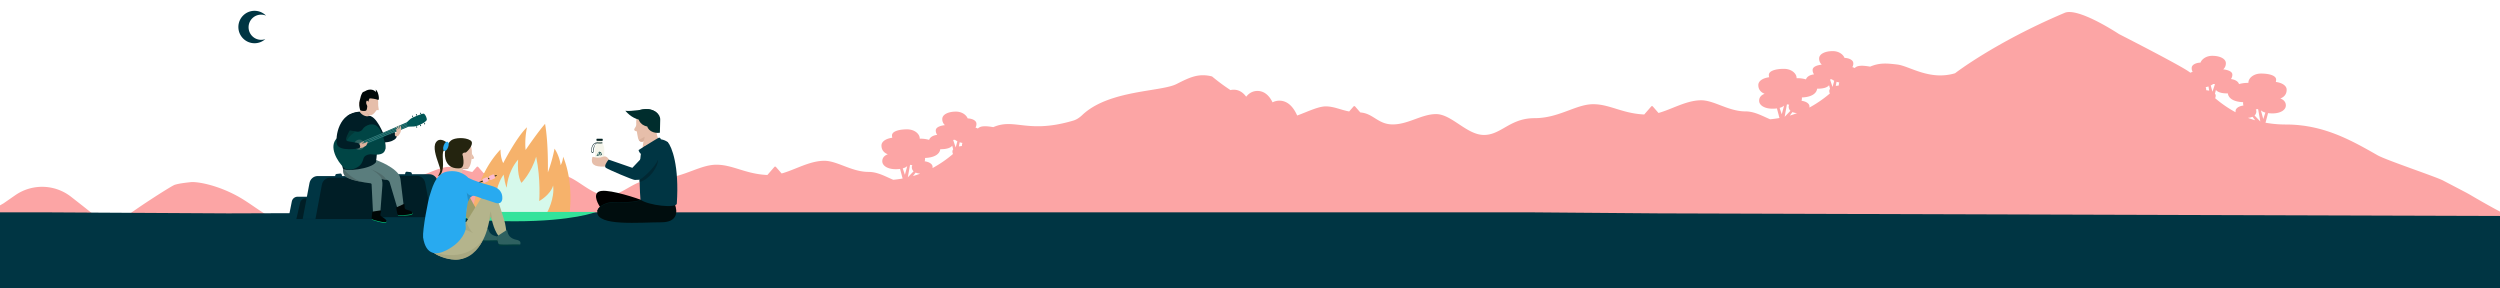 
<svg xmlns="http://www.w3.org/2000/svg" width="2496" height="288" fill="none" viewBox="0 0 2496 288"><g id="Frame 480" clip-path="url(#clip0)"><g id="Group 1321"><path id="Union" fill="#fca5a5" fill-rule="evenodd" d="M2461.01 191.65c2.33 1.216 4.61 2.501 6.87 3.835 9.5 5.603 37.06 21.534 57.2 29.866 35.44 14.662 94.92 25.244 94.92 25.244h-845.55v1.536h-209.93V311H-622v-62.135s23.622-9.704 32.236-15.966c21.447-15.587 20.727-14.759 45.333-24.657 10.739-4.32 31.928-18.005 40.172-22.417l5.429-12.121c.383-.855 1.624-.762 1.876.14l2.659 9.534c5.717-3.378 23.819-15.044 30.446-18.532a343.16 343.16 0 0113.429-6.699 361.408 361.408 0 0111.243-5.067c4.158-1.789 15.927-8.487 20.416-10.555l3.895-13.981c.279-1.002 1.712-.965 1.939.049l2.539 11.336c7.188-3.614 30.468-15.389 36.953-18.76a2066.413 2066.413 0 0018.424-9.7 1624.557 1624.557 0 0017.203-9.284l23.901-9.214a59.002 59.002 0 0149.623 3.336l10.704 5.878 71.466 45.082 4.376-24.028c.195-1.069 1.715-1.104 1.959-.045l6.428 27.914 26.848 12.017 13.424 6.008 13.424 6.009 39.537 20.211 23.945 12.819 4.393-16.664c.255-.967 1.615-1.002 1.92-.049l6.984 21.873a30.144 30.144 0 0027.02-1.494l15.447-8.858 11.647-8.081c16.93-11.747 39.537-11.097 55.763 1.604l11.957 9.359 17.62 14.027c1.367 1.088 2.888 1.992 4.561 2.498 12.942 3.916 17.129-3.295 17.129-3.295 8.663-7.744 48.645-33.417 52.105-34.548 4.714-1.54 12.031-2.211 15.759-2.667 6.5-.795 26.37 2.667 46.946 13.907 8.789 4.801 17.901 11.646 23.355 15.064 4.237 2.845 13.789 9.518 16.955 11.777 6.171 4.401 9.953 7.319 9.953 7.319h.59l.566-.387c3.814-2.607 7.463-5.451 11.112-8.294 4.33-3.374 8.66-6.747 13.263-9.724 3.161-2.045 6.352-3.607 8.722-3.607 2.319-.637 5.678-.638 9.143-.638 4.538-.001 9.259-.001 12.065-1.432 5.444-2.777 7.624-6.215 9.825-9.685 1.013-1.598 2.031-3.202 3.373-4.752 4.188-4.836 11.081-9.548 11.081-9.548s15.828-6.82 18.734-10.175c4.626 1.043 6.995 2.306 9.121 3.44 3.119 1.663 5.716 3.048 14.156 3.048 4.694 0 11.522-2.74 18.533-5.553 7.4-2.969 15.004-6.019 20.522-6.019 5.002 0 9.427 1.305 14.156 2.699 2.898.855 5.911 1.743 9.24 2.385l4.381-5.021c.181-.212.466-.337.77-.337s.589.125.77.337l5.244 6.01c6.065.396 10.307 3.051 14.63 5.756 4.878 3.053 9.858 6.17 17.673 6.174 7.956 0 15.298-2.676 22.499-5.301 6.927-2.525 13.722-5.002 20.807-5.002 7.614 0 15.079 4.951 22.729 10.024 8.034 5.329 16.272 10.792 25.096 10.792 7.846 0 13.912-3.479 20.516-7.267 7.892-4.527 16.554-9.495 29.946-9.495 13.36 0 24.372-4.111 34.435-7.867l.002-.001c8.464-3.159 16.255-6.068 24.205-6.068 7.963 0 14.997 2.169 22.624 4.521 8.136 2.509 16.948 5.226 28.283 5.74l7.002-8.037c.181-.212.467-.337.771-.337.303 0 .589.125.77.337l5.696 6.529c4.693-1.296 9.505-3.226 14.405-5.191 9.173-3.68 18.653-7.482 28.24-7.482 6.012 0 12.332 2.408 19.085 4.982 7.746 2.951 16.061 6.12 25.133 6.12 7.141 0 13.536 2.906 19.926 5.81 1.55.705 3.099 1.409 4.659 2.071a113.52 113.52 0 009.323-1.273l-2.531-9.582c-1.46.187-2.931.279-4.404.276-7.989 0-13.363-3.404-13.363-7.977 0-3.036 1.772-5.553 5.492-6.899-3.998-1.589-6.301-4.44-6.301-8.78 0-3.921 4.353-6.89 10.84-7.76a8.098 8.098 0 01-.329-2.299c0-4.181 7.179-6.071 15.033-6.071 7.854 0 12.654 4.884 12.654 8.973v.351h1.477c2.675.057 5.332.457 7.904 1.187.844-2.508 3.518-4.423 8.066-5.017a7.101 7.101 0 01-1.426-4.407c0-3.01 3.99-4.691 9.136-5.284a7.877 7.877 0 01-2.017-2.797 7.797 7.797 0 01-.623-3.383c0-4.273 5.668-7.325 13.548-7.325 6.563 0 10.646 3.721 11.811 6.799 4.31.075 8.748 2.023 8.748 5.276a6.757 6.757 0 01-.953 3.88 24.46 24.46 0 012.421.945c2.699-3.097 8.956-2.47 15.38-1.404 9.514-4.137 17.284-3.241 26.954-2.128 12.19 1.406 27.4 3.159 52.96-4.414 3.41-1.012 6.36-3.127 8.94-5.578 17.51-16.64 46.44-21.35 68.39-24.926 11.08-1.803 20.38-3.317 25.55-5.927 13.14-6.635 21.94-11.076 35.58-7.642 5.86 4.884 12 9.431 18.39 13.621 1.05-.248 2.13-.374 3.21-.376 5.74 0 9.75 3.227 12.49 6.999 2.53-3.211 6.17-5.77 11.23-5.77 7.91 0 12.58 6.154 15.11 11.397a14.309 14.309 0 016.81-1.672c9.31 0 14.79 8.04 17.75 14.816 2.56-.916 5.26-2 7.99-3.096 7.4-2.968 15-6.019 20.52-6.019 5 0 9.43 1.305 14.16 2.699 2.9.855 5.91 1.743 9.24 2.385l4.38-5.021c.18-.212.46-.337.77-.337.3 0 .59.125.77.337l5.24 6.01c6.07.396 10.31 3.051 14.63 5.756 4.88 3.054 9.86 6.17 17.68 6.174 7.95 0 15.29-2.676 22.49-5.301 6.93-2.525 13.73-5.002 20.81-5.002 7.62 0 15.08 4.952 22.73 10.025 8.04 5.328 16.27 10.791 25.1 10.791 7.84 0 13.91-3.479 20.51-7.267 7.89-4.527 16.56-9.495 29.95-9.495 13.36 0 24.37-4.11 34.43-7.867h.01c8.46-3.16 16.25-6.068 24.2-6.068 7.96 0 15 2.168 22.62 4.52 8.14 2.509 16.95 5.226 28.29 5.74l7-8.037c.18-.212.47-.337.77-.337.3 0 .59.125.77.337l5.7 6.529c4.69-1.296 9.5-3.226 14.4-5.191 9.17-3.679 18.65-7.482 28.24-7.482 6.01 0 12.33 2.409 19.09 4.982 7.74 2.952 16.06 6.12 25.13 6.12 7.14 0 13.53 2.906 19.93 5.811v.002c1.55.704 3.1 1.407 4.65 2.069 3.13-.296 6.24-.721 9.33-1.274l-2.53-9.582c-1.46.187-2.94.279-4.41.276-7.99 0-13.36-3.403-13.36-7.977 0-3.036 1.77-5.552 5.49-6.899-4-1.588-6.3-4.44-6.3-8.78 0-3.921 4.35-6.89 10.84-7.76a8.138 8.138 0 01-.33-2.299c0-4.18 7.18-6.07 15.03-6.07 7.86 0 12.66 4.883 12.66 8.972v.35h1.47c2.68.059 5.34.458 7.91 1.188.84-2.508 3.52-4.423 8.06-5.017a7.137 7.137 0 01-1.42-4.406c0-3.01 3.99-4.691 9.14-5.285a7.713 7.713 0 01-2.02-2.797 7.86 7.86 0 01-.63-3.383c0-4.272 5.67-7.324 13.55-7.324 6.57 0 10.65 3.72 11.81 6.798 4.31.075 8.75 2.023 8.75 5.276a6.778 6.778 0 01-.95 3.88c.82.272 1.63.588 2.42.945 2.7-3.097 8.96-2.47 15.38-1.404 9.52-4.136 17.29-3.241 26.95-2.127 12.2 1.405 32.21 16.333 57.76 8.76 0 0 39.77-30.798 108.98-60.127 13.15-6.635 54.72 20.973 54.72 20.973s68.39 34.861 71.13 38.632c.5.569-.5-.576 0 0 .79-.357 1.6-.672 2.42-.945a6.777 6.777 0 01-.95-3.88c0-3.252 4.44-5.2 8.75-5.276 1.16-3.077 5.24-6.798 11.81-6.798 7.88 0 13.55 3.052 13.55 7.325a7.86 7.86 0 01-.63 3.382 7.806 7.806 0 01-2.01 2.797c5.14.594 9.13 2.275 9.13 5.285a7.137 7.137 0 01-1.42 4.407c4.54.593 7.22 2.508 8.06 5.017a31.45 31.45 0 017.91-1.188h1.47v-.35c0-4.09 4.8-8.973 12.66-8.973 7.85 0 15.03 1.89 15.03 6.07 0 .779-.11 1.553-.33 2.3 6.49.87 10.84 3.838 10.84 7.76 0 4.34-2.3 7.19-6.3 8.78 3.72 1.346 5.49 3.863 5.49 6.898 0 4.574-5.37 7.977-13.36 7.977-1.47.003-2.95-.089-4.41-.276l-2.53 9.583c6.7 1.198 13.49 1.794 20.29 1.781 37.58 0 65.07 15.632 91.62 30.73 8.4 4.775 56.49 20.842 64.99 25l22.21 11.61zm-201.38-72.817l2.13-6.447a10.48 10.48 0 01-4.48-2.232l2.35 8.679zm-5.17-9.992c-.76.176-1.53.307-2.31.393.36.525.55 1.141.56 1.772.04.802-.1 1.603-.4 2.347a5.673 5.673 0 01-1.36 1.968l5.76 6.021-2.25-12.501zm-2.91 11.238l-2.61-3.479c-1.47.587-3.02.95-4.59 1.079 2.33.87 4.73 1.681 7.2 2.4zm-27.26-26.825h-.69c-5.48 0-9.54-1.204-11.22-3.495l-.97 3.721c.47.544.73 1.232.75 1.948.02.9-.18 1.792-.58 2.6a117.643 117.643 0 0020.43 14.057c-.05-.351-.05-.702-.05-1.062 0-3.152 3.76-5.167 7.88-5.661a9.471 9.471 0 01-.35-2.751c0-.204.02-.408.05-.61-9.41-.318-14.65-3.83-15.25-8.747zm-12.85-9.248c-.59-.028-1.19-.087-1.77-.175a13.69 13.69 0 01-2.45 1.513l1.69 6.188 2.53-7.526zm-5.76 6.514l-.75-4.18v-.018c-.92.293-1.85.527-2.79.703.34.793.51 1.647.51 2.508v.293l.34.326c.9.053 1.8.176 2.69.368zm-426.79 23.606l-2.13-6.447a10.425 10.425 0 004.48-2.233l-2.35 8.68zm5.17-9.993c.76.176 1.53.307 2.31.393a3.217 3.217 0 00-.56 1.773c-.04.802.1 1.602.4 2.347.31.745.77 1.416 1.36 1.968l-5.76 6.02 2.25-12.501zm2.91 11.238l2.61-3.478c1.47.586 3.02.95 4.59 1.079-2.33.869-4.73 1.68-7.2 2.399zm27.26-26.824h.69c5.48 0 9.54-1.204 11.22-3.495l.98 3.72a3.116 3.116 0 00-.76 1.949c-.02.9.18 1.791.58 2.6a117.295 117.295 0 01-20.43 14.057c.06-.352.06-.703.06-1.062 0-3.153-3.77-5.168-7.89-5.661.25-.895.37-1.822.35-2.751 0-.205-.01-.409-.05-.61 9.41-.318 14.65-3.83 15.25-8.747zm12.85-9.248c.6-.028 1.19-.087 1.77-.176.76.588 1.58 1.096 2.45 1.514l-1.69 6.187-2.53-7.525zm5.76 6.514l.75-4.181v-.017c.92.292 1.85.527 2.79.702a6.362 6.362 0 00-.51 2.509v.293l-.34.326c-.9.053-1.8.176-2.69.368zM903.441 174.53l-2.135-6.447a10.424 10.424 0 004.48-2.232l-2.345 8.679zm5.163-9.992c.762.176 1.533.307 2.311.393a3.239 3.239 0 00-.557 1.773 5.548 5.548 0 001.755 4.314l-5.754 6.021 2.245-12.501zm2.91 11.238l2.615-3.478c1.466.586 3.014.95 4.589 1.079a102.35 102.35 0 01-7.204 2.399zm27.266-26.824h.683c5.483 0 9.541-1.204 11.22-3.495l.979 3.721a3.07 3.07 0 00-.751 1.948c-.02.9.176 1.791.573 2.6a117.414 117.414 0 01-20.423 14.056c.05-.351.05-.702.05-1.061 0-3.153-3.763-5.168-7.888-5.661a9.407 9.407 0 00.354-2.751 3.573 3.573 0 00-.05-.611c9.406-.318 14.645-3.83 15.253-8.746zm12.848-9.248a17.52 17.52 0 001.771-.176c.76.588 1.58 1.095 2.447 1.514l-1.687 6.187-2.531-7.525zm5.762 6.513l.75-4.18v-.017c.912.292 1.842.527 2.784.702a6.273 6.273 0 00-.506 2.509v.292l-.337.327a17.66 17.66 0 00-2.691.367z" clip-rule="evenodd"/><g id="Camp"><path id="Floor" fill="#003543" fill-rule="evenodd" d="M2497 215.659l-840.65-2.62L1529.17 212H532.096l-304.344 1.039L47.292 212H0v76h2497v-72.341z" clip-rule="evenodd"/><g id="Rocks"><g id="Group 988"><path id="Path" fill="#003543" d="M448.774 194.578c2.803.001 5.215 1.949 5.76 4.652l3.478 17.54-20.299-7.587v-14.605h11.061z"/><path id="Path_2" fill="#001E26" d="M440.915 196.229c2.638-.001 4.908 1.948 5.419 4.651l3.67 15.994h-19.496l-3.695-20.645h14.102z"/><path id="Path_3" fill="#003543" d="M404.791 172.371c.187-.616.766-1.008 1.381-.935l3.791.433c.566.065 1.027.506 1.138 1.089l.186.991h17.489c3.956 0 7.36 2.921 8.129 6.975l6.786 35.846h-70.593v-42.831h31.206l.487-1.568z"/><path id="Path_4" fill="#001E26" d="M424.518 182.565l6.435 34.31h-58.002V175.59h43.438c3.956 0 7.36 2.921 8.129 6.975z"/></g><g id="Group 989"><path id="Path_5" fill="#003543" d="M297.129 196.396c-2.804.001-5.216 1.949-5.76 4.652l-3.478 17.541 20.298-7.588v-14.605h-11.06z"/><path id="Path_6" fill="#001E26" d="M304.987 198.047c-2.638 0-4.907 1.948-5.419 4.651l-3.67 15.994h19.497l3.694-20.645h-14.102z"/><path id="Path_7" fill="#003543" d="M341.112 174.189c-.188-.616-.766-1.007-1.381-.934l-3.792.432c-.566.065-1.026.506-1.137 1.09l-.187.99h-17.488c-3.956 0-7.361 2.921-8.13 6.976l-6.786 35.845h70.593v-42.831h-31.206l-.486-1.568z"/><path id="Path_8" fill="#001E26" d="M321.38 184.384l-6.435 34.309h58.002v-41.285H329.51c-3.956 0-7.361 2.921-8.13 6.976z"/></g></g><g id="Fire"><g style="animation-delay:3s;animation-name:appearFireSpark;animation-timing-function:cubic-bezier(0.83, 0, 0.17, 1);animation-direction:normal;animation-iteration-count:infinite;animation-duration:7s;opacity:0" fill="#f6b26b"><path d="M553.463 89.26h7.758v5.849h-7.758v-5.85z"/><path d="M534.949 89.26H554v5.849h-19.051v-5.85z"/></g><path fill="#f6b26b" d="M508.297 107.361h7.216v7.249h-7.216v-7.249z" style="animation-delay:7s;animation-name:appearFireSpark;animation-timing-function:cubic-bezier(0.83, 0, 0.17, 1);animation-direction:normal;animation-iteration-count:infinite;animation-duration:7s;opacity:0"/><path fill="#f6b26b" d="M552.266 107.361h7.215v7.249h-7.215v-7.249z" style="animation-delay:2s;animation-name:appearFireSpark;animation-timing-function:cubic-bezier(0.83, 0, 0.17, 1);animation-direction:normal;animation-iteration-count:infinite;animation-duration:7s;opacity:0"/><path fill="#f6b26b" d="M559.484 114.605h3.606v3.622h-3.606v-3.622z" style="animation-delay:7s;animation-name:appearFireSpark;animation-timing-function:cubic-bezier(0.83, 0, 0.17, 1);animation-direction:normal;animation-iteration-count:infinite;animation-duration:7s;opacity:0"/><path fill="#f6b26b" d="M577.66 110.014h22.423v7.248H577.66v-7.248z" style="animation-delay:4s;animation-name:appearFireSpark;animation-timing-function:cubic-bezier(0.83, 0, 0.17, 1);animation-direction:normal;animation-iteration-count:infinite;animation-duration:7s;opacity:0"/><path fill="#64E5B3" d="M570.441 117.262h7.216v7.248h-7.216v-7.248z" style="animation-delay:4s;animation-name:appearFireSpark;animation-timing-function:cubic-bezier(0.83, 0, 0.17, 1);animation-direction:normal;animation-iteration-count:infinite;animation-duration:7s;opacity:0"/><path fill="#f6b26b" d="M521.211 118.227h3.605v3.621h-3.605v-3.621z" style="animation-delay:6s;animation-name:appearFireSpark;animation-timing-function:cubic-bezier(0.83, 0, 0.17, 1);animation-direction:normal;animation-iteration-count:infinite;animation-duration:7s;opacity:0"/><path fill="#f6b26b" d="M559.484 136.012h23.594v7.248h-23.594v-7.248z" style="animation-delay:3s;animation-name:appearFireSpark;animation-timing-function:cubic-bezier(0.83, 0, 0.17, 1);animation-direction:normal;animation-iteration-count:infinite;animation-duration:7s;opacity:0"/><path fill="#64E5B3" d="M487.141 137.406h19.05v5.849h-19.05v-5.849z" style="animation-delay:1s;animation-name:appearFireSpark;animation-timing-function:cubic-bezier(0.83, 0, 0.17, 1);animation-direction:normal;animation-iteration-count:infinite;animation-duration:7s;opacity:0"/><path id="Path_9" fill="#f6b26b" d="M471.914 211.958s2.553-36.122 27.795-62.72c0 8.926 2.711 13.615 2.711 13.615s13.412-26.14 23.739-35.78c-2.71 13-1.371 22.644-1.371 22.644s11.694-17.258 19.408-26.074c3.508 19.931 2.787 48.468 2.787 48.468a150.292 150.292 0 006.657-23.706c5.248 7.706 6.11 16.528 6.11 16.528a19.829 19.829 0 002.466-8.544c10.713 25.976 6.533 55.547 6.533 55.547l-96.835.022z"/><path id="Path_10" fill="#D6F9EB" d="M491.703 211.961s2.564-26.766 11.119-37.609c1.708 11.725 3.161 12.967 3.161 12.967s.217-14.84 11.298-28.052c-1.274 17.133 3.355 23.319 3.355 23.319s9.835-9.889 14.638-26.178c4.782 22.639 3.068 44.313 3.068 44.313s11.119-5.99 13.901-15.482c1.713 13.07-5.92 26.722-5.92 26.722h-54.62z"/><path id="Path_11" fill="#33E39B" d="M442.906 211.609l152.192.001s-22.665 9.315-81.377 9.315c-58.712 0-70.815-9.316-70.815-9.316z"/></g><g id="Guy 1"><g id="Face"><path id="Face_2" fill="#E6BEAA" d="M638.517 111.27c6.138-5.38 1.04 1.681.485 3.299 2.807-2.578 5.409.773 8.943 2.216 3.535 1.442 5.34 4.504 5.991 8.493l2.254 10.502 5.317 13.875-20.468 1.163 1.423-9.871c-2.592 1.919-4.925-.745-5.413-2.92-.554-2.458-4.669-21.378 1.468-26.757z"/><path id="Nose" fill="#E6BEAA" d="M636.292 123.699l-2.869 4.848a1.49 1.49 0 00-.117 1.223c.139.41.443.735.825.881a8.349 8.349 0 002.798.634c1.857.002-.637-7.586-.637-7.586z"/><path id="Shadow" fill="#D9B09B" d="M642.326 140.988c-1.16 1.117-3.477.682-4.464-1.165l5.697-3.354c-.203 2.958-.846 4.146-1.233 4.519z"/><ellipse id="Oval" fill="#E6BEAA" rx="2.16" ry="3.47" transform="matrix(1 .004 -.013 1 645.003 125.851)"/><g id="Hair" fill="#002D2D"><path id="Path_12" d="M658.827 132.513l.335-13.073c.152-6.004-6.36-10.77-14.607-10.594-1.9.038-3.79.341-5.581.896-3.429 6.295-1.776 12.97 4.383 15.672.887.383 1.841.669 2.837.851 1.292 4.415 6.814 7.146 12.633 6.248z"/><path id="Path_13" d="M656.466 115.036c.789-2.31-4.825-5.75-9.21-5.986-4.384-.236-17.091 2.461-22.935 1.538 5.279 6.095 11.5 9.283 17.418 9.173 5.129-.12 14.727-4.725 14.727-4.725z"/></g></g><g id="Bottle"><path id="Rectangle 109" fill="#F5F5EB" d="M595.872 140.529h5.519v2.553a10.24 10.24 0 011.91 5.958v16.189h-9.195l-.001-16.271c0-2.089.615-4.132 1.767-5.876v-2.553z"/><rect id="Rectangle 110" width="6.27" height="2.17" x="595.5" y="138.49" fill="#002021" rx=".6"/><path id="Vector 181" fill="#002021" d="M601.391 142.238c-1.569.159-4.331.067-5.516 0v.794c2.187.234 3.231.216 5.516.047v-.841z"/><path id="Subtract" fill="#002021" fill-rule="evenodd" d="M595.876 142.26c-1.731-.022-5.132 1.51-5.645 7.623-.063.751.009 1.538.418 2.17.407.628.97.998 1.59.297.637-.719.671-1.758.702-2.724l.004-.123c.08-2.34.728-5.448 2.931-6.503v-.74zm-1.413.719c-1.387.501-3.586 3.013-3.784 7.128-.019.398.028.801.191 1.164.292.65.753 1.167 1.247.396.25-.391.303-.871.293-1.334l-.001-.048c-.042-1.835-.089-3.879 2.352-7.027.157-.202.128-.434-.298-.279z" clip-rule="evenodd"/><g id="Artwork_23"><path id="Shape" fill="#003C3C" fill-rule="evenodd" d="M600.405 154.915l-1.92.253.439-.677 1.261-.167-.588-1.742-.434.674-.813 1.242c-.297.478-.766.808-1.208.849l-1.206.159c-.128.025-.234-.034-.273-.151-.04-.116-.007-.272.085-.404l2.218-3.388a.513.513 0 01.339-.238c.125-.017.225.044.263.159l.399 1.19.455-.695a.51.51 0 01.341-.248c.126-.016.226.048.26.169l.798 2.38c.038.114.01.266-.076.397a.513.513 0 01-.34.238zm-4.029-.262l.79-.107c.241-.015.501-.2.66-.47l.549-.852-.367-1.106-1.632 2.535z" clip-rule="evenodd"/></g></g><path id="Hand" fill="#E6BEAA" d="M602.106 156.456c3.836-1.517 5.936 2.807 6.55 4.518.478 1.644 3.07 5.012-5.117 5.341-10.234.411-13.918-2.26-12.281-9.038.531-2.195 3.832 1.953 10.848-.821z"/><g id="Legs"><path id="Vector 83" fill="#000" d="M600.922 190.568c10.015-.914 34.027 6.881 43.207 10.459-3.278 6.761-16.956 8.346-21.811 8.727l-23.153-3.016c-3.11-4.568-8.258-15.256 1.757-16.17z"/><path id="Vector 87" fill="#001D1F" d="M621.678 204.034c16.801 0 19.809-4.454 19.263-5.432-3.642 3.471-22.306 3.579-31.183 3.198-6.525 1.066-13.402 4.691-13.403 9.442 0 .665 4.127-7.208 25.323-7.208z"/><path id="Vector 82" fill="#000D0E" d="M660.242 221.929c16.801 0 16.085-11.192 13.657-17.588-9.484-3.197-29.362-8.725-33.004-5.253-3.642 3.472-22.306 3.579-31.183 3.198-6.525 1.066-13.403 4.69-13.403 9.441 0 14.399 42.737 10.202 63.933 10.202z"/></g><g id="Teeshirt"><path id="Path_14" fill="#003543" d="M666.685 141.835c-2.222-1.5-4.012-2.235-6.855-2.753-.573-1.41-1.187-1.927-2.337-1.484-1.15.443-19.886 12.173-19.886 12.173-.09 1.963 3.676 7.901 12.785 6.143 9.109-1.757 16.293-14.079 16.293-14.079z"/><path id="Vector 84" fill="#003543" d="M631.332 167.564l9.333-9.822c2.959 0 5.462 12.791 5.917 16.902.456 4.112-7.335 5.025-12.746 5.025-2.147 0-26.175-10.278-28.907-12.105-2.185-1.462.911-6.091 2.732-8.223l23.671 8.223z"/><path id="Vector 81" fill="#003543" d="M675.725 203.177c2.549-37.824-5.008-56.72-9.105-61.441-6.449.305-20.394 1.873-24.582 5.71-4.188 3.838-3.895 35.553-2.605 51.846 7.578 5.835 36.292 9.002 36.292 3.885z"/><path id="Vector 673" fill="#012833" d="M656.929 159.479c-2.683 6.972-14.063 17.82-18.335 19.932l.038 2.255c10.249-2.455 18.776-16.091 18.297-22.187z"/></g></g><path id="Moon" fill="#003543" fill-rule="evenodd" d="M238 26.984c0 8.938 7.221 16.184 16.129 16.184a16.04 16.04 0 0010.755-4.124 12.46 12.46 0 01-4.178.717c-6.915 0-12.521-5.625-12.521-12.565 0-6.939 5.606-12.564 12.521-12.564 1.75 0 3.417.36 4.93 1.012a16.05 16.05 0 00-11.507-4.845c-8.908 0-16.129 7.246-16.129 16.185z" clip-rule="evenodd"/><g id="Food"><path id="Vector 654" stroke="#24240F" stroke-linecap="round" d="M495.438 175.199l-20.908 8.598"/><rect id="Rectangle 180" width="5.78" height="4.36" fill="#FCBBCF" rx="1" transform="matrix(-.916 .401 .399 .917 492.988 173.771)"/><rect id="Rectangle 181" width="5.78" height="4.34" fill="#FCBBCF" rx="1" transform="matrix(-.916 .401 .399 .917 486.535 176.602)"/></g><g id="Girl"><path id="Leg right" fill="#9C9C6A" d="M480.404 232.999l7.521.559h.247l-1.055-3.872-19.804-35.819-2.507 22.361 15.598 16.771z"/><g id="Shoe rirght"><path id="Vector 325" fill="#003C3C" d="M481.724 241.115c1.228.056 10.456-.204 15.826-.085a1.63 1.63 0 001.599-1.15c-.225-.518-12.81-1.02-18.352-1.001.152 1.172-.011 2.193.927 2.236z"/><path id="Vector 326" fill="#2E6160" d="M496.196 236.081c-6.637-1.382-7.818-4.738-8.549-6.87-.196-.572-.854-.771-1.36-.438l-6.145 4.05a.934.934 0 00-.43.73c-.116 2.444.81 5.399 1.287 5.93 1.011 1.122 13.345.093 18.128.491.356-.952.898-3.096-2.931-3.893z"/></g><g id="Leg left"><path id="Leg left_2" fill="#B4B48C" d="M504.081 238.869c.891.224 1.013-3.331 1.849-4.915-.654-3.767-.967-9.79-2.862-15.305-1.315-3.828-3.411-11.314-4.832-14.927-1.421-3.613-5.297-6.873-6.69-10.413l-8.913.838-17.099 27.41-41.556 14.771s1.586 14.333 14.514 19.099c19.483 7.183 24.289 3.183 33.447-3.478 15.74-11.449 16.129-35.153 17.8-35.432 1.337-.224 1.807 11.172 8.497 19.811 1.764.745 4.953 2.318 5.845 2.541z"/><path id="Shadow 3" fill="#A8A881" d="M472.539 232.776c-2.587-1.785-6.299-8.685-6.938-11.34-4.876 2.061-7.19 2.597-3.773 4.24 0 0 .671 4.913 2.548 4.011.996-.478 6.252 2.114 8.163 3.089.243.167.476.29.695.359 0 0-.261-.138-.695-.359z"/><path id="Shadow 2" fill="#A8A881" d="M432.314 251.688c31.656 9.962 46.279-7.285 49.991-12.915-2.104 5.837-9.578 18.006-22.645 19.993-13.067 1.986-23.675-3.891-27.346-7.078z"/><path id="Shadow 1" fill="#A8A881" d="M489.831 216.54c.366-.012 1.188 2.839 1.553 4.265.295-2.227-.913-7.504-1.554-9.909-1.054 3.171-1.427 8.102-1.482 10.214.341-1.518 1.116-4.558 1.483-4.57z"/></g><path id="Shadow 2_2" stroke="#244949" d="M496.59 235.939c-.141.485.084 2.105.095 3.077 0 0 .025.952 0 1.277"/><path id="Shadow 1_2" fill="#002F2F" d="M498.771 240.725a.5.5 0 01-.028 1.001l.028-1.001zm-2.109-.193l-.498-.05.498.05zm.019-.247l.499.027v.002l-.001.004v.016l-.004.055-.016.192-.995-.099a3.572 3.572 0 00.017-.211l.001-.01v-.003l.499.027zm.478.296c-.013.128-.005.083-.015.044-.026-.094-.089-.122-.058-.105.051.026.182.073.466.115.277.041.669.073 1.219.09l-.028 1.001a12.005 12.005 0 01-1.336-.101c-.323-.048-.581-.115-.778-.216-.215-.112-.384-.282-.449-.523-.051-.186-.017-.384-.016-.404l.995.099z"/><g id="Shoe left"><path id="Vector 248" fill="#003C3C" d="M498.72 245.419c1.455.07 12.398-.21 18.764-.052a1.936 1.936 0 001.9-1.359c-.265-.616-15.186-1.249-21.757-1.244.176 1.39-.02 2.601 1.093 2.655z"/><path id="Vector 247" fill="#2E6160" d="M515.888 239.497c-8.086-1.705-8.735-6.319-9.431-8.957-.155-.588-.817-.787-1.323-.451l-8.348 5.543a.947.947 0 00-.43.726c-.173 2.914.933 6.489 1.504 7.126 1.194 1.334 15.822.152 21.492.638.425-1.128 1.074-3.668-3.464-4.625z"/></g><g id="Face_3"><path id="Face_4" fill="#E6BEAA" d="M469.883 145.731c2.3 1.921 1.93 23.033-4.228 23.033-18.373-.001-9.948-23.848 4.228-23.033z"/><path id="Nose_2" fill="#E6BEAA" d="M473.221 158.093c.51-.649-1.221-3.285-2.325-4.782l-.378 5.599c.445.097 2.3-.306 2.703-.817z"/><path id="Neck" fill="#E6BEAA" d="M461.252 172.124c-.369 1.855.514 4.793 1.541 6.03-8.988 0-17.019 3.776-14.905-4.499 2.733-10.699 3.246-10.499 2.733-11.581l13.199 2.835c-.719.412-2.198 5.36-2.568 7.215z"/><path id="Shadow_2" fill="#D1B0A0" d="M462.165 168.694c2.029.362 4.999.242 5.663-.987 0 0-2.84.452-4.747 0s-4.946-2.021-4.946-2.021l4.03 3.008z"/></g><g id="Teeshirt_2"><path id="Teeshirt_3" fill="#28AAF0" d="M446.524 171.289c-12.385 1.814-15.788 19.537-17.141 22.795-1.841 4.434-7.685 35.809-6.968 42.988 2.838 18.34 13.765 17.635 23.133 12.867 17.073-8.691 19.476-20.664 19.476-22.062-.836-8.385 1.311-22.708 1.95-25.156.634-2.43 1.392-5.311 4.178-6.988 2.228-1.342 10.306 3.075 12.256 3.075l11.699 3.913c5.067 1.306 6.051-2.085 6.406-3.913 0-1.949.991-9.923-10.3-13.068-11.292-3.144-18.222-5.415-23.605-8.172 0 0-7.318-8.727-21.084-6.279z"/><path id="Shadow_3" fill="#218FC9" d="M465.933 192.014c.337.892 1.99 3.367 6.294 3.463-2.553.474-3.983 2.986-4.713 5.641l-1.581-9.104z"/></g><g id="Hair_2"><path id="Union_2" fill="#24240F" d="M447.434 143.507c-3.229-3.066-8.755-6.352-12.139-1.437-3.228 4.686.043 14.154 2.386 20.936 1.162 3.363 2.095 6.066 1.895 7.197-.483 2.73-1.776 4.786-2.363 5.472 2.033-.002 5.884-3.039 5.024-15.169-.76-10.723.923-11.161 2.181-9.715-.875 5.2 0 17.313 12.983 17.313 3.082 0 6.81-.409 4.857-11.931-.738-1.74-1.326-3.943 2.885-3.923 3.194-2.496 8.707-9.423 4.555-12.083-5.19-3.326-15.768-2.812-19.362.053-.788.628-1.868 1.768-2.902 3.287z"/><ellipse id="Oval_2" fill="#28AAF0" rx="2.36" ry="4.83" transform="matrix(-.942 -.336 -.334 .943 445.208 146.068)"/></g></g><g id="Guy 2"><g id="legs"><path id="Vector 644" fill="#5A7D7D" d="M361.8 172.257c-3.664-4.156-.909-15.39-1.533-18.073l12.017 4.436s18.185 5.665 25.479 14.985c1.375 1.756 1.937 3.97 2.204 6.186l3.161 26.27-5.9 3.412-8.18-27.418c-.418-1.403-1.794-2.402-3.248-2.573-6.246-.732-21.023-3.847-24-7.225z"/><path id="Shadow 1_3" fill="#4F6B6B" d="M381.083 178.753c.463.1 3.49.546 4.281.651-.526-4.017-12.155-9.709-14.86-10.249.469 1.396.001 7.318 10.579 9.598z"/><path id="Vector 302" fill="#5A7D7D" d="M344.417 175.624c-3.663-4.156-.908-15.39-1.533-18.073l12.017 4.436s16.177 5.039 24.135 13.431c2.445 2.578 3.003 6.262 2.732 9.807l-2.005 26.253-7.38.534-1.389-27.946c-.029-.58-.542-1.042-1.122-1.079-4.966-.315-22.212-3.683-25.455-7.363z"/><path id="Vector 645" fill="#4F6B6B" d="M362.489 181.802c-8.899-1.741-17.084-9.834-20.028-13.581 0 2.664.637 4.911.637 5.087 1.285 5.532 13.451 7.614 19.391 8.494z"/></g><g id="Shoe right"><path id="Vector 647" fill="#00DC82" d="M371.382 219.333c-.049-.08-.134-.475-.171-.663 4.754.42 14.362 1.573 14.692 2.132.412.7-.604 1.384-.604 1.384-2.784 1.179-13.857-2.753-13.917-2.853z"/><path id="Vector 646" fill="#000606" d="M371.278 218.842c-.386-.435.093-4.497.333-6.763.049-.457.398-.825.852-.894l7.108-1.076c.615-.094 1.112.389.938.986-.427 1.468-1.19 3.489-.349 4.394 1.382 1.484 6.054 3.394 5.857 5.684-.198 2.289-14.195-1.718-14.739-2.331z"/></g><g id="Shoe left_2"><path id="Vector 648" fill="#00DC82" d="M397.433 214.983c-.068-.064-.26-.42-.347-.59 4.684-.918 14.234-2.479 14.706-2.033.589.558-.198 1.498-.198 1.498-2.351 1.905-14.075 1.204-14.161 1.125z"/><path id="Vector 649" fill="#000606" d="M397.2 214.541c-.49-.31-1.151-4.346-1.546-6.591a1.013 1.013 0 01.572-1.095l6.533-3.01c.566-.261 1.176.065 1.174.688-.006 1.528-.18 3.683.877 4.318 1.737 1.043 6.754 1.58 7.196 3.835.442 2.254-14.114 2.293-14.806 1.855z"/></g><g id="Face_5"><path id="Vector 289" fill="#E6BEAA" d="M357.467 112.7c.834.558 2.43-2.554 3.125-4.18-1.042-1.277-2.847-4.39-1.736-6.619 1.111-2.23 3.24.929 4.166 2.787.347-3.6 1.528-10.8 3.472-10.8 1.388 3.066 7.753 4.297 10.761 4.53.263 1.939.366 3.665.34 5.197-.013.768.074.929 0 1.602-.079.716.658 3.904.52 4.52-.161.72-1.904-.28-2.133.313-.282.454-1.804 2.296-2.121 2.65-1.953 2.18-3.529 2.54-4.946 2.229-1.357-.298 1.165 4.855 1.744 6.48-7.29 2.787-14.233-9.406-13.192-8.709z"/><path id="Shadow_4" fill="#D1B0A0" d="M365.03 111.582l3.553 4.33c-.137-.506.206-1.003.206-1.003-1.371-1.131-3.759-3.327-3.759-3.327z"/><path id="Hair_3" fill="#000808" d="M366.681 106.016c0 .974-.321 3.196-.709 3.86-.736.935-1.738.935-2.592.935 0 0-3.419-.035-3.724-.935 0 0-.15-.08-.344-.99-1.441-5.025 0-9.179 0-9.179.178-.853.981-3.842.981-3.842.251-1.028 1.06-2.458 1.483-3.25.495-.927 1.509-.874 2.51-1.5 5.48-3.426 10.257-.846 10.802.91.194-.572.292-1.92 0-2.666 2.883 1.994 4.237 11.283 2.294 10.348-1.944-.935-8.14-1.724-8.448-1.38-.487.546-.692 1.725-.936 2.414-.105.295-.209.65-.32 1.057.048-.996-1.48-1.63-1.706-1.087-1.182 2.828.709 4.331.709 5.305z"/></g><g id="Teeshirt_4" fill="#001E26"><path id="Vector 637" d="M383.753 136.242c1.457 5.9.905 12.757.905 12.757-2.242 1.142-1.853-2.092-2.85-1.596 0 0-8.216 1.967-12.678-28.717.726-1.582-.135-2.453-.58-2.921 6.936-.29 14.527 17.737 15.203 20.477z"/><path id="Vector 639" d="M342.311 168.104c1.485 3.665 28.179.774 32.997-6.091 3.804-24.774-1.692-42.202-4.818-45.192 0 0-1.172-1.14-1.799-1.11-3.804 1.629-8.565-1.998-9.395-4.002-1.087-.404-3.005-.354-10.593 2.961-9.485 4.144-8.248 48.853-6.392 53.434z"/><path id="Vector 641" d="M396.043 136.341c-3.824 8.992-23.114 5.097-23.563 4.947 0 0 8.942-4.869 9.889-6.545 2.222-1.758 11.262-2.947 12.11-2.222-2.692 4.022-.679 4.095 1.564 3.82z"/></g><g id="Guitar"><path id="Vector 632" fill="#004545" d="M336.679 137.743c-9.062 8.161-.007 23.55 6.968 29.934 4.261 3.899 14.144.475 17.043-4.19 2.9-4.665 1.341-6.361 4.969-8.361 1.969-1.086 4.034-1.018 4.435-1.171 17.746 2.594 16.765-6.249 11.008-21.024-5.756-14.776-17.298-7.066-18.833-4.252-1.229 2.251-3.804 2.843-4.939 2.857-4.579-.554-11.588-1.954-20.651 6.207z"/><path id="Shadow_5" fill="#013838" d="M345.065 142.951c1.702-5.434 7.258-10.138 10.352-11.659-3.223-.646-8.708-1.596-9.095-1.441-.386.155-3.964 3.105-5.705 4.561l4.448 8.539z"/><path id="Vector 633" fill="#005757" d="M406.232 122.074l-48.021 20.886 1.361 3.589 48.329-20.074 5.571-.196c5.537-.686 12.329-4.963 12.64-6.635.257-1.38-1.194-4.957-2.642-6.009-1.448-1.052-11.899 3.943-13.038 4.629-.912.548-3.18 2.769-4.2 3.81z"/><ellipse id="Ellipse 31" fill="#2E6160" rx="5.1" ry="5.11" transform="rotate(-20.901 571.208 -900.38) skewX(-.133)"/><path id="Rectangle 174" fill="#003C3C" d="M0 0h.29v3.35H0z" transform="rotate(-20.901 521.01 -1058.23) skewX(-.133)"/><path id="Rectangle 175" fill="#003C3C" d="M0 0h.29v3.35H0z" transform="rotate(-20.901 518.933 -1069.498) skewX(-.133)"/><path id="Rectangle 176" fill="#003C3C" d="M0 0h.29v3.35H0z" transform="rotate(-20.901 517.833 -1081.647) skewX(-.133)"/><path id="Rectangle 177" fill="#003C3C" d="M0 0h.29v3.35H0z" transform="rotate(-20.901 537.2 -1084.766) skewX(-.133)"/><path id="Rectangle 178" fill="#003C3C" d="M0 0h.29v3.35H0z" transform="rotate(-20.901 540.216 -1073.367) skewX(-.133)"/><path id="Rectangle 179" fill="#003C3C" d="M0 0h.29v3.35H0z" transform="rotate(-20.901 542.375 -1061.715) skewX(-.133)"/><ellipse id="Ellipse 32" fill="#003C3C" rx=".58" ry=".59" transform="rotate(-20.901 520.46 -1058.548) skewX(-.133)"/><ellipse id="Ellipse 33" fill="#003C3C" rx=".58" ry=".59" transform="rotate(-20.901 518.379 -1069.805) skewX(-.133)"/><ellipse id="Ellipse 34" fill="#003C3C" rx=".58" ry=".59" transform="rotate(-20.901 516.665 -1081.849) skewX(-.133)"/><ellipse id="Ellipse 35" fill="#003C3C" rx=".58" ry=".59" transform="rotate(-20.901 552.007 -1064.292) skewX(-.133)"/><ellipse id="Ellipse 36" fill="#003C3C" rx=".58" ry=".59" transform="rotate(-20.901 549.921 -1075.55) skewX(-.133)"/><ellipse id="Ellipse 37" fill="#003C3C" rx=".58" ry=".59" transform="rotate(-20.901 547.03 -1087.384) skewX(-.133)"/><path id="Vector 634" stroke="#558887" stroke-width=".5" d="M355.437 144.169l50.818-20.95"/><path id="Vector 635" stroke="#558887" stroke-width=".5" d="M356.769 145.126l49.937-20.636"/><path id="Vector 636" stroke="#558887" stroke-width=".5" d="M359.242 145.679l47.911-19.915"/></g><path id="hand" fill="#E0B09B" d="M358.724 148.051c2.173-.74 2.7-.383 3.422-.729.722-.345 2.641-1.439 3.277-1.851.474-.31 1.968-3.579 1.592-3.713 0 0 .025.009.001-.002-.297-.135-.846-.031-1.329.251l-.957.559s-1.83.655-2.807.733c-.976.078-.938-.165-.381-.52.331-.21 1.074-.626 1.623-.928a.949.949 0 00.364-.326c.066-.115.058-.216-.02-.276-.115-.09-.366-.074-.621.04l-1.74.774a5.447 5.447 0 00-.977.562l-2.108 1.532-1.863 1.033 1.137 2.842 1.387.019z"/><path id="Arm" fill="#001E26" d="M350.69 127.667c2.503-3.971 8.729-12.999 8.576-15.938-21.179 0-24.764 25.36-22.821 32.236 2.153 7.616 21.444 4.373 21.949 4.133 1.909-.905 1.236-2.728.319-4.476-.813-1.548-11.145-1.829-12.755-3.244-1.611-1.415 1.603-7.747 4.732-12.711z"/><g id="Hand_2"><path id="Vector 642" fill="#E6BEAA" d="M394.121 132.619c-.499.215-4.769 1.923-5.41 2.139 1.354 1.426 4.412 3.972 5.815 2.75 1.402-1.223 2.676-1.806 3.137-1.945 4.397-4.632 2.549-10.203 1.836-10.328-.713-.124-.133 3.877-.196 3.709-.063-.169-1.251-3.563-1.901-3.584-.52-.017.825 3.348.783 3.839-.14-.112-2.108-2.724-2.628-2.724s1.282 2.735 1.331 3.163c-2.694-1.834-1.328-.282-1.164.467.774 3.538-1.105 2.299-1.603 2.514z"/><path id="Vector 643" fill="#001E26" d="M394.368 132.49c-.366 1.867-.308 4.012 1.935 3.736-.329.76-1.788 2.411-1.788 2.411-.455.774-1.957.425-2.441.973-.48.544-5.505.661-5.998 1.015l-1.617-3.22-.494-.96s2.047-.866 2.624-1.106l2.923-1.216 1.919-.791 2.38-.996c0 .003.453.049.557.154z"/></g></g><g id="Music" fill="#003543"><path d="M390.59 22.431l-6.526 4.005a.741.741 0 00-.315.812l1.551 5.809c-.247.006-.492.04-.732.103-1.173.316-1.955 1.209-1.746 1.994.21.786 1.332 1.167 2.506.851 1.174-.316 1.956-1.209 1.746-1.994l-1.386-5.193 5.224-3.191 1.095 4.103c-.247.005-.493.04-.732.103-1.173.315-1.956 1.208-1.746 1.994.21.785 1.332 1.166 2.506.85 1.174-.315 1.956-1.208 1.746-1.994l-2.089-7.822a.737.737 0 00-.443-.495.728.728 0 00-.659.065z" style="animation-delay:7s;animation-duration:5s;animation-name:appearFadeOutUp;animation-timing-function:ease-in-out;animation-direction:normal;animation-iteration-count:infinite;opacity:0"/><path d="M401.154 34.963c-.139-.554-.3-1.121-.479-1.684.508.086 1.626.501 2.033 1.478-.027-.59-.197-1.867-.654-2.249-.456-.382-2.567-1.746-3.566-2.381l1.409 4.626 1.016 3.761a2.51 2.51 0 00-.578.082c-.927.249-1.544.954-1.379 1.574.166.62 1.052.921 1.979.672.927-.25 1.545-.954 1.379-1.575l-1.095-4.1-.065-.204z" style="animation-delay:4s;animation-duration:4s;animation-name:appearFadeOutUp;animation-timing-function:ease-in-out;animation-direction:normal;animation-iteration-count:infinite;opacity:0"/><path d="M378.342 47.38l-3.324.173a.321.321 0 00-.289.245l-.607 2.545a1.376 1.376 0 00-.302-.113c-.514-.124-.998.055-1.08.4-.082.343.268.723.783.846.514.124.998-.055 1.08-.399l.543-2.275 2.658-.133-.429 1.797a1.388 1.388 0 00-.301-.113c-.514-.123-.998.055-1.08.4-.083.343.268.723.782.846.515.124.998-.055 1.08-.399l.819-3.427a.34.34 0 000-.149.326.326 0 00-.333-.245z" style="animation-delay:2s;animation-duration:3s;animation-name:appearFadeOutUp;animation-timing-function:ease-in-out;animation-direction:normal;animation-iteration-count:infinite;opacity:0"/><path d="M419.544 73.45l-8.634 5.298a.973.973 0 00-.417 1.074l2.053 7.686a4.212 4.212 0 00-.969.136c-1.553.418-2.587 1.6-2.31 2.638.277 1.04 1.762 1.544 3.315 1.126 1.553-.418 2.588-1.599 2.311-2.638l-1.835-6.87 6.912-4.223 1.449 5.428a4.179 4.179 0 00-.968.137c-1.553.417-2.588 1.599-2.311 2.638.278 1.039 1.763 1.543 3.316 1.125 1.553-.417 2.588-1.599 2.31-2.638l-2.763-10.35a.98.98 0 00-.586-.654.968.968 0 00-.873.086z" style="animation-delay:5s;animation-duration:4s;animation-name:appearFadeOutUp;animation-timing-function:ease-in-out;animation-direction:normal;animation-iteration-count:infinite;opacity:0"/><path d="M398.538 61.375a52.8 52.8 0 001.019-3.082c.689.664 1.971 2.472 1.579 4.396.572-.934 1.64-3.069 1.337-4.133-.303-1.064-2.119-5.369-2.989-7.388l-2.655 8.568-2.356 6.832a4.664 4.664 0 00-.971-.48c-1.681-.59-3.362-.156-3.753.968-.392 1.124.654 2.514 2.335 3.104 1.68.59 3.361.155 3.752-.97l2.59-7.434.112-.38z" style="animation-delay:6s;animation-duration:6s;animation-name:appearFadeOutUp;animation-timing-function:ease-in-out;animation-direction:normal;animation-iteration-count:infinite;opacity:0"/><path d="M373.353 64.95a52.177 52.177 0 00-1.468-2.894c.955-.026 3.138.33 4.225 1.964-.259-1.065-1.021-3.329-1.988-3.86-.967-.532-5.294-2.263-7.337-3.062l4.205 7.919 3.185 6.484a4.656 4.656 0 00-1.024.355c-1.599.785-2.473 2.29-1.952 3.36.522 1.07 2.242 1.3 3.841.516 1.599-.785 2.474-2.29 1.952-3.36l-3.448-7.075-.191-.347z" style="animation-delay:3s;animation-duration:4s;animation-name:appearFadeOutUp;animation-timing-function:ease-in-out;animation-direction:normal;animation-iteration-count:infinite;opacity:0"/></g></g></g></g><defs><clipPath id="clip0"><path fill="#fff" d="M0 0h2496v288H0z"/></clipPath></defs><style>@keyframes appearFadeOutUp{0%{opacity:0;transform:translateY(0)}20%{opacity:1}100%{opacity:0;transform:translateY(-20px)}}@keyframes appearFireSpark{0%{opacity:0;width:100%;transform:translateX(20px)}20%{width:0;opacity:1}100%{width:100%;opacity:0;transform:translateX(-20px)}}</style></svg>